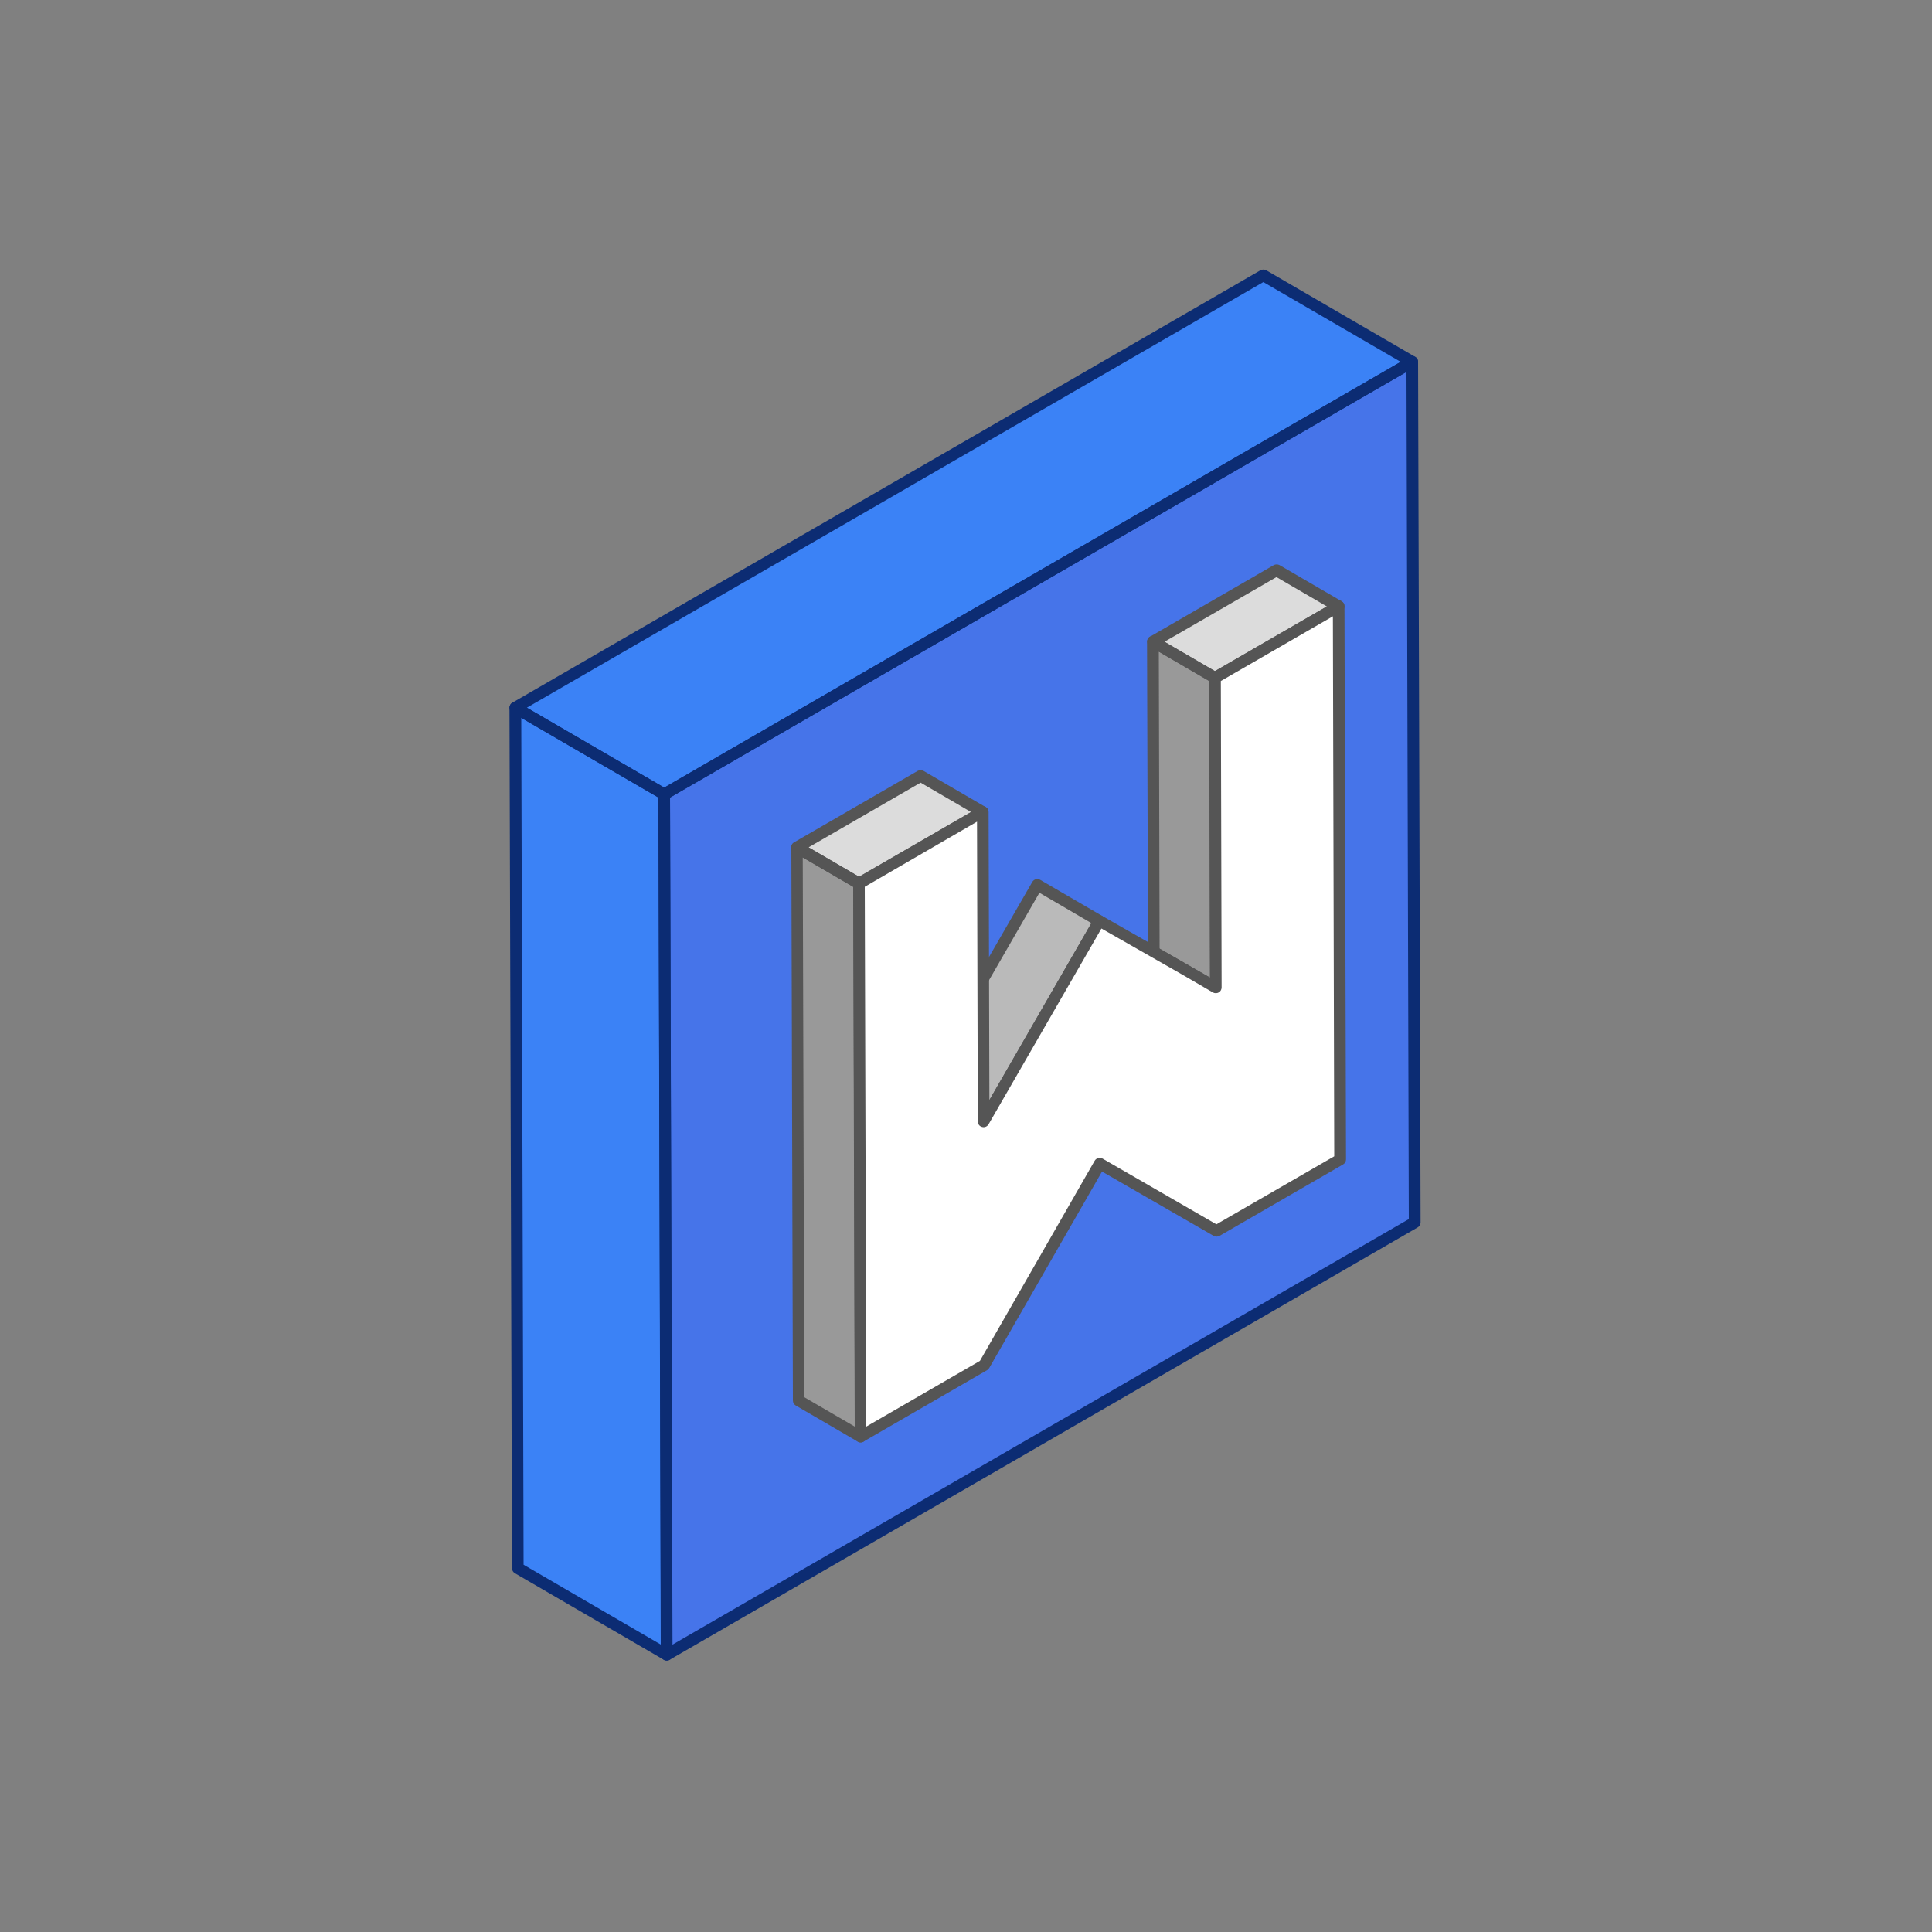 <?xml version="1.0" standalone="no"?><!DOCTYPE svg PUBLIC "-//W3C//DTD SVG 1.1//EN" "http://www.w3.org/Graphics/SVG/1.1/DTD/svg11.dtd"><svg t="1675891483293" class="icon" viewBox="0 0 1024 1024" version="1.1" xmlns="http://www.w3.org/2000/svg" p-id="7483" width="200" height="200" xmlns:xlink="http://www.w3.org/1999/xlink"><rect x="0" y="0" width="1024" height="1024" fill="#808080" stroke="none"/><path d="M748.544 191.795l1.229 456.09-396.39 229.171-1.331-456.09z" fill="#4674E9" p-id="7484" data-spm-anchor-id="a313x.7781069.0.i5" class=""></path><path d="M353.382 877.056L274.432 831.181l-1.229-456.09 78.848 45.875z" fill="#3b82f6" p-id="7485" data-spm-anchor-id="a313x.7781069.0.i6" class="selected"></path><path d="M352.051 420.966l-78.848-45.875 396.39-229.171 78.95 45.875z" fill="#3b82f6" p-id="7486" data-spm-anchor-id="a313x.7781069.0.i7" class="selected"></path><path d="M353.382 880.128c-0.512 0-1.024-0.102-1.536-0.41-0.922-0.512-1.536-1.536-1.536-2.662l-1.331-456.09c0-1.126 0.614-2.15 1.536-2.662l396.493-229.171c0.922-0.512 2.15-0.512 3.072 0 0.922 0.512 1.536 1.536 1.536 2.662l1.331 456.09c0 1.126-0.614 2.15-1.536 2.662L354.918 879.718c-0.512 0.307-1.024 0.41-1.536 0.41z m1.741-457.421l1.229 449.024L746.701 646.144 745.472 197.12 355.123 422.707z" fill="#0C2C73" p-id="7487"></path><path d="M353.382 880.128c-0.512 0-1.126-0.102-1.536-0.41l-78.95-45.875c-0.922-0.512-1.536-1.536-1.536-2.662l-1.331-456.09c0-1.126 0.614-2.15 1.536-2.662s2.15-0.512 3.072 0l78.95 45.875c0.922 0.512 1.536 1.536 1.536 2.662l1.331 455.68v0.41c0 1.741-1.434 3.072-3.072 3.072zM277.504 829.338l72.704 42.291-1.229-448.922-72.704-42.291 1.229 448.922z" fill="#0C2C73" p-id="7488"></path><path d="M352.051 424.038c-0.512 0-1.024-0.102-1.536-0.41l-78.95-45.875c-0.922-0.512-1.536-1.536-1.536-2.662s0.614-2.15 1.536-2.662l396.493-229.171c0.922-0.512 2.15-0.512 3.072 0l78.95 45.875c0.922 0.512 1.536 1.536 1.536 2.662s-0.614 2.15-1.536 2.662L353.587 423.629c-0.512 0.307-1.024 0.41-1.536 0.41z m-72.806-48.947l72.806 42.394L742.4 191.795 669.594 149.504 279.245 375.091z" fill="#0C2C73" p-id="7489"></path><path d="M521.318 594.534L488.448 575.386 549.786 468.992l32.87 19.149z" fill="#BABABA" p-id="7490"></path><path d="M643.994 359.219l-32.973-19.046 65.536-37.888 32.87 19.149z" fill="#DCDCDC" p-id="7491"></path><path d="M644.403 523.469l-32.87-18.842-0.512-164.454 32.973 19.046zM456.192 761.446l-32.973-19.149-0.819-293.171 32.87 19.149z" fill="#999999" p-id="7492"></path><path d="M455.27 468.275l-32.87-19.149 65.536-37.888 32.87 19.149z" fill="#DCDCDC" p-id="7493"></path><path d="M521.318 597.606c-0.512 0-1.024-0.102-1.536-0.41l-32.87-19.149c-1.434-0.819-1.946-2.765-1.126-4.198l61.338-106.394c0.41-0.717 1.126-1.229 1.843-1.434 0.819-0.205 1.638-0.102 2.355 0.307l32.87 19.149c1.434 0.819 1.946 2.765 1.126 4.198l-61.338 106.394c-0.41 0.717-1.126 1.229-1.843 1.434-0.307 0-0.614 0.102-0.819 0.102z m-28.672-23.347l27.546 16.077 58.266-101.069-27.546-16.077-58.266 101.069zM643.994 362.291c-0.512 0-1.024-0.102-1.536-0.41l-32.87-19.149c-0.922-0.512-1.536-1.536-1.536-2.662s0.614-2.15 1.536-2.662l65.536-37.888c0.922-0.512 2.15-0.512 3.072 0l32.87 19.149c0.922 0.512 1.536 1.536 1.536 2.662s-0.614 2.15-1.536 2.662l-65.536 37.888c-0.512 0.307-1.024 0.41-1.536 0.41z m-26.829-22.118l26.726 15.565 59.392-34.304-26.726-15.565-59.392 34.304z" fill="#555555" p-id="7494"></path><path d="M644.403 526.541c-0.512 0-1.126-0.102-1.536-0.41l-32.87-18.944c-0.922-0.512-1.536-1.536-1.536-2.662l-0.512-164.454c0-1.126 0.614-2.15 1.536-2.662s2.15-0.512 3.072 0l32.87 19.149c0.922 0.512 1.536 1.536 1.536 2.662l0.512 163.84v0.41c0 1.741-1.331 3.072-3.072 3.072zM614.605 502.784l26.726 15.36-0.41-157.184-26.726-15.565 0.41 157.389zM456.192 764.518c-0.512 0-1.024-0.102-1.536-0.41l-32.87-19.149c-0.922-0.512-1.536-1.536-1.536-2.662l-0.819-293.171c0-1.126 0.614-2.15 1.536-2.662s2.15-0.512 3.072 0l32.87 19.149c0.922 0.512 1.536 1.536 1.536 2.662l0.819 292.762v0.41c0 1.638-1.434 3.072-3.072 3.072z m-29.901-23.962l26.726 15.565-0.819-286.106-26.726-15.565 0.819 286.106z" fill="#555555" p-id="7495"></path><path d="M455.27 471.347c-0.512 0-1.024-0.102-1.536-0.41L420.864 451.789c-0.922-0.512-1.536-1.536-1.536-2.662s0.614-2.15 1.536-2.662l65.536-37.888c0.922-0.512 2.15-0.512 3.072 0l32.87 19.149c0.922 0.512 1.536 1.536 1.536 2.662s-0.614 2.15-1.536 2.662l-65.536 37.888c-0.41 0.307-0.922 0.41-1.536 0.41z m-26.726-22.221l26.726 15.565 59.392-34.304-26.726-15.565-59.392 34.304z" fill="#555555" p-id="7496"></path><path d="M709.427 321.434l0.922 293.069-65.536 37.888-61.85-35.635-61.338 106.803-65.434 37.888-0.922-293.171 65.536-37.888 0.512 164.147L582.656 488.141l46.49 26.522 15.258 8.806-0.41-164.25z" fill="#FFFFFF" p-id="7497"></path><path d="M456.192 764.518c-0.512 0-1.024-0.102-1.536-0.41-0.922-0.512-1.536-1.536-1.536-2.662l-0.819-293.171c0-1.126 0.614-2.15 1.536-2.662l65.536-37.888c0.922-0.512 2.15-0.512 3.072 0 0.922 0.512 1.536 1.536 1.536 2.662l0.41 152.678 55.603-96.461c0.819-1.434 2.765-1.946 4.198-1.126l46.49 26.522 10.65 6.144-0.41-158.925c0-1.126 0.614-2.15 1.536-2.662l65.536-37.888c0.922-0.512 2.15-0.512 3.072 0 0.922 0.512 1.536 1.536 1.536 2.662l0.819 293.171c0 1.126-0.614 2.15-1.536 2.662l-65.536 37.888c-0.922 0.512-2.15 0.512-3.072 0l-59.187-34.099L524.288 725.094c-0.307 0.512-0.614 0.819-1.126 1.126l-65.536 37.888c-0.41 0.307-0.922 0.41-1.434 0.41z m2.15-294.502l0.819 286.106 60.211-34.816 60.826-106.086c0.41-0.717 1.126-1.229 1.843-1.434 0.819-0.205 1.638-0.102 2.355 0.307l60.314 34.816 62.464-36.045-0.717-286.208-59.392 34.304 0.41 162.406c0 1.126-0.614 2.15-1.536 2.662s-2.15 0.512-3.072 0l-15.258-8.909-43.827-24.986-59.802 103.731c-0.717 1.229-2.15 1.843-3.482 1.434-1.331-0.307-2.253-1.536-2.253-2.97l-0.41-158.822-59.494 34.509z" fill="#555555" p-id="7498"></path></svg>